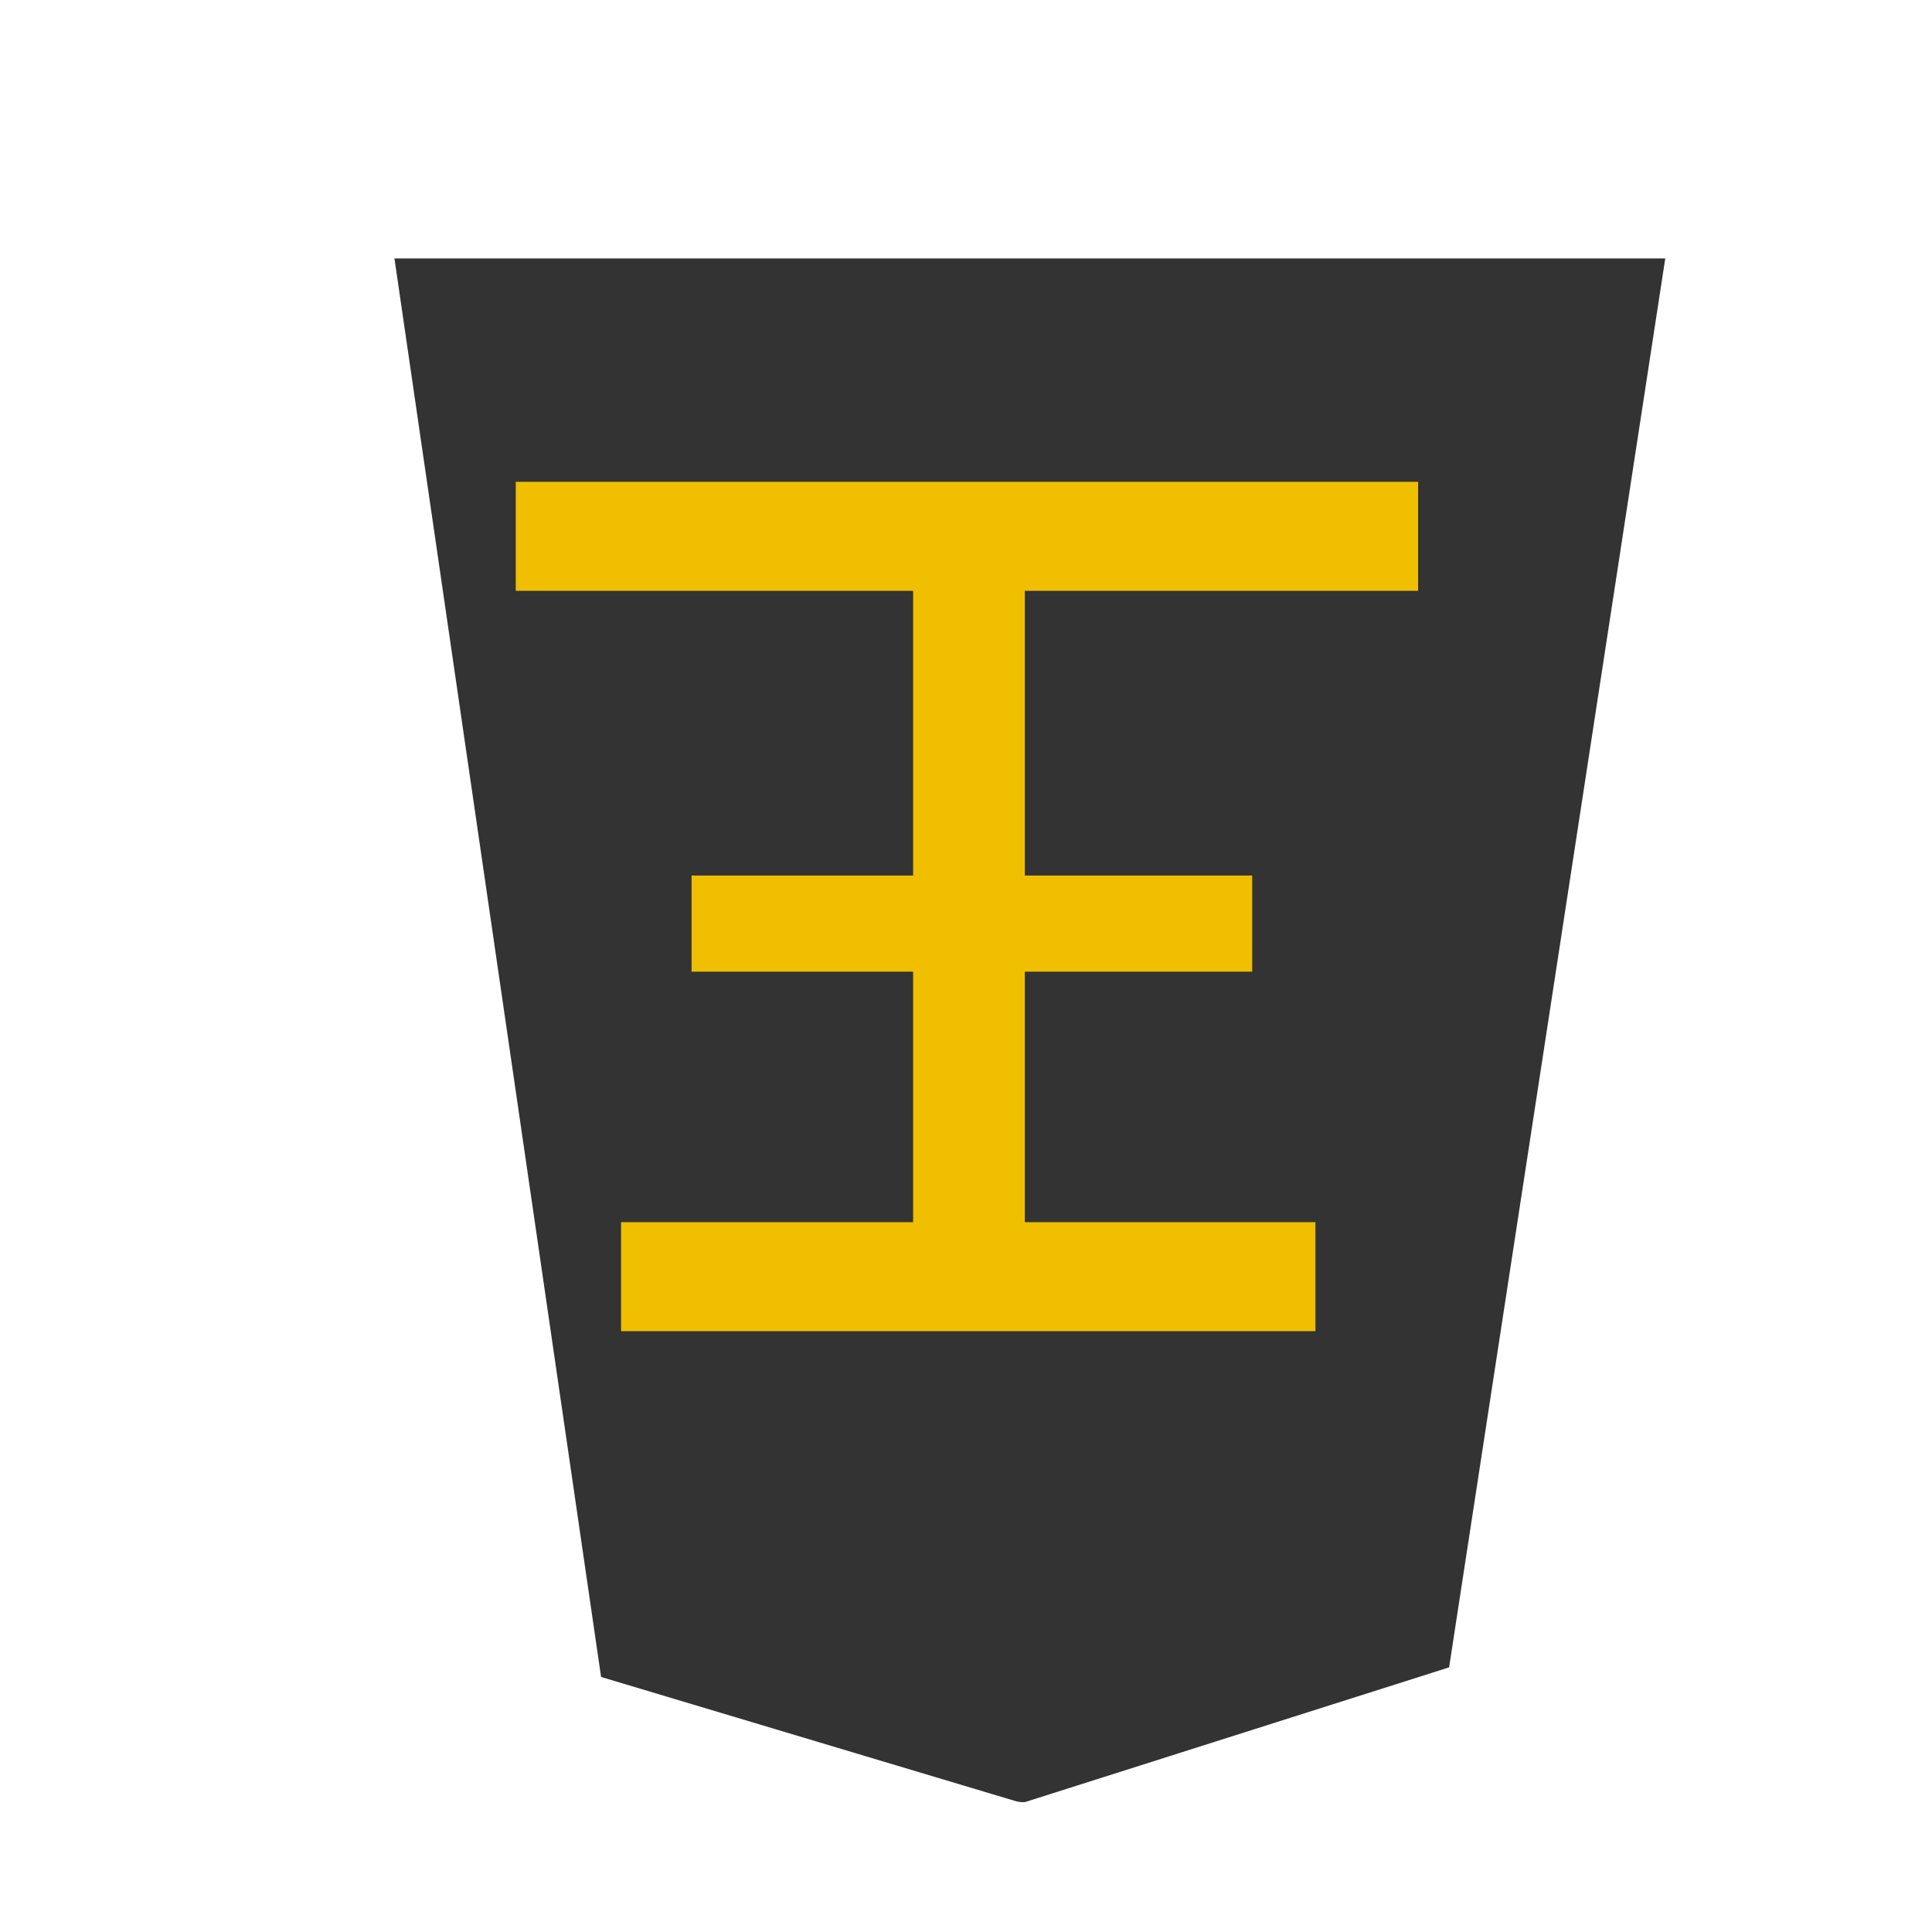 <?xml version="1.0" encoding="UTF-8" standalone="no"?>
<svg
   xmlns:dc="http://purl.org/dc/elements/1.1/"
   xmlns:cc="http://creativecommons.org/ns#"
   xmlns:rdf="http://www.w3.org/1999/02/22-rdf-syntax-ns#"
   xmlns:svg="http://www.w3.org/2000/svg"
   xmlns="http://www.w3.org/2000/svg"
   xmlns:sodipodi="http://sodipodi.sourceforge.net/DTD/sodipodi-0.dtd"
   xmlns:inkscape="http://www.inkscape.org/namespaces/inkscape"
   width="60"
   height="60"
   version="1.1"
   id="svg19"
   sodipodi:docname="1GY.svg"
   inkscape:version="1.0.1 (3bc2e813f5, 2020-09-07)">
  <sodipodi:namedview
     pagecolor="#ffffff"
     bordercolor="#666666"
     borderopacity="1"
     objecttolerance="10"
     gridtolerance="10"
     guidetolerance="10"
     inkscape:pageopacity="0"
     inkscape:pageshadow="2"
     inkscape:window-width="1366"
     inkscape:window-height="711"
     id="namedview21"
     showgrid="false"
     inkscape:zoom="9.1"
     inkscape:cx="30"
     inkscape:cy="30"
     inkscape:window-x="0"
     inkscape:window-y="0"
     inkscape:window-maximized="1"
     inkscape:current-layer="svg19" />
  <defs
     id="defs9">
    <filter
       id="a">
      <feGaussianBlur
         in="SourceAlpha"
         result="blur"
         stdDeviation="2"
         id="feGaussianBlur2" />
      <feOffset
         result="offsetBlur"
         dx="2"
         dy="2"
         id="feOffset4" />
      <feBlend
         in="SourceGraphic"
         in2="offsetBlur"
         id="feBlend6" />
    </filter>
  </defs>
  <g
     id="g852"
     transform="translate(3.922)">
    <g
       transform="matrix(0.982,0,0,0.982,-100.195,-23.219)"
       fill="#fecb00"
       filter="url(#a)"
       id="g13">
      <path
         d="m 128.456,78.635 13.41,-4.26 6.836,-44.558 h -40.19 l 6.535,44.862 13.138,3.935 c 0.09,0.017 0.18,0.032 0.271,0.021 z"
         fill="#333333"
         id="path11" />
    </g>
    <g
       style="line-height:1.25;-inkscape-font-specification:PMingLiU"
       id="g17">
      <path
         d="m 64.7,43.292 v 8.086 h 6.079 v 2.478 H 64.7 v 9.13 h 10.902 v 2.869 H 51.3 v -2.87 h 10.788 v -9.129 h -6.237 v -2.478 h 6.237 v -8.086 h -7.972 v -2.87 h 18.597 v 2.87 z"
         style="-inkscape-font-specification:MingLiU_HKSCS-ExtB"
         font-family="MingLiU_HKSCS-ExtB"
         stroke-width="0.453"
         transform="matrix(-1.132,0,0,-1.019,97.933,82.3)"
         aria-label="王"
         font-weight="400"
         font-size="29.072px"
         letter-spacing="0"
         word-spacing="0"
         fill="#efbf00"
         stroke="#efbf00"
         id="path15" />
    </g>
  </g>
</svg>
